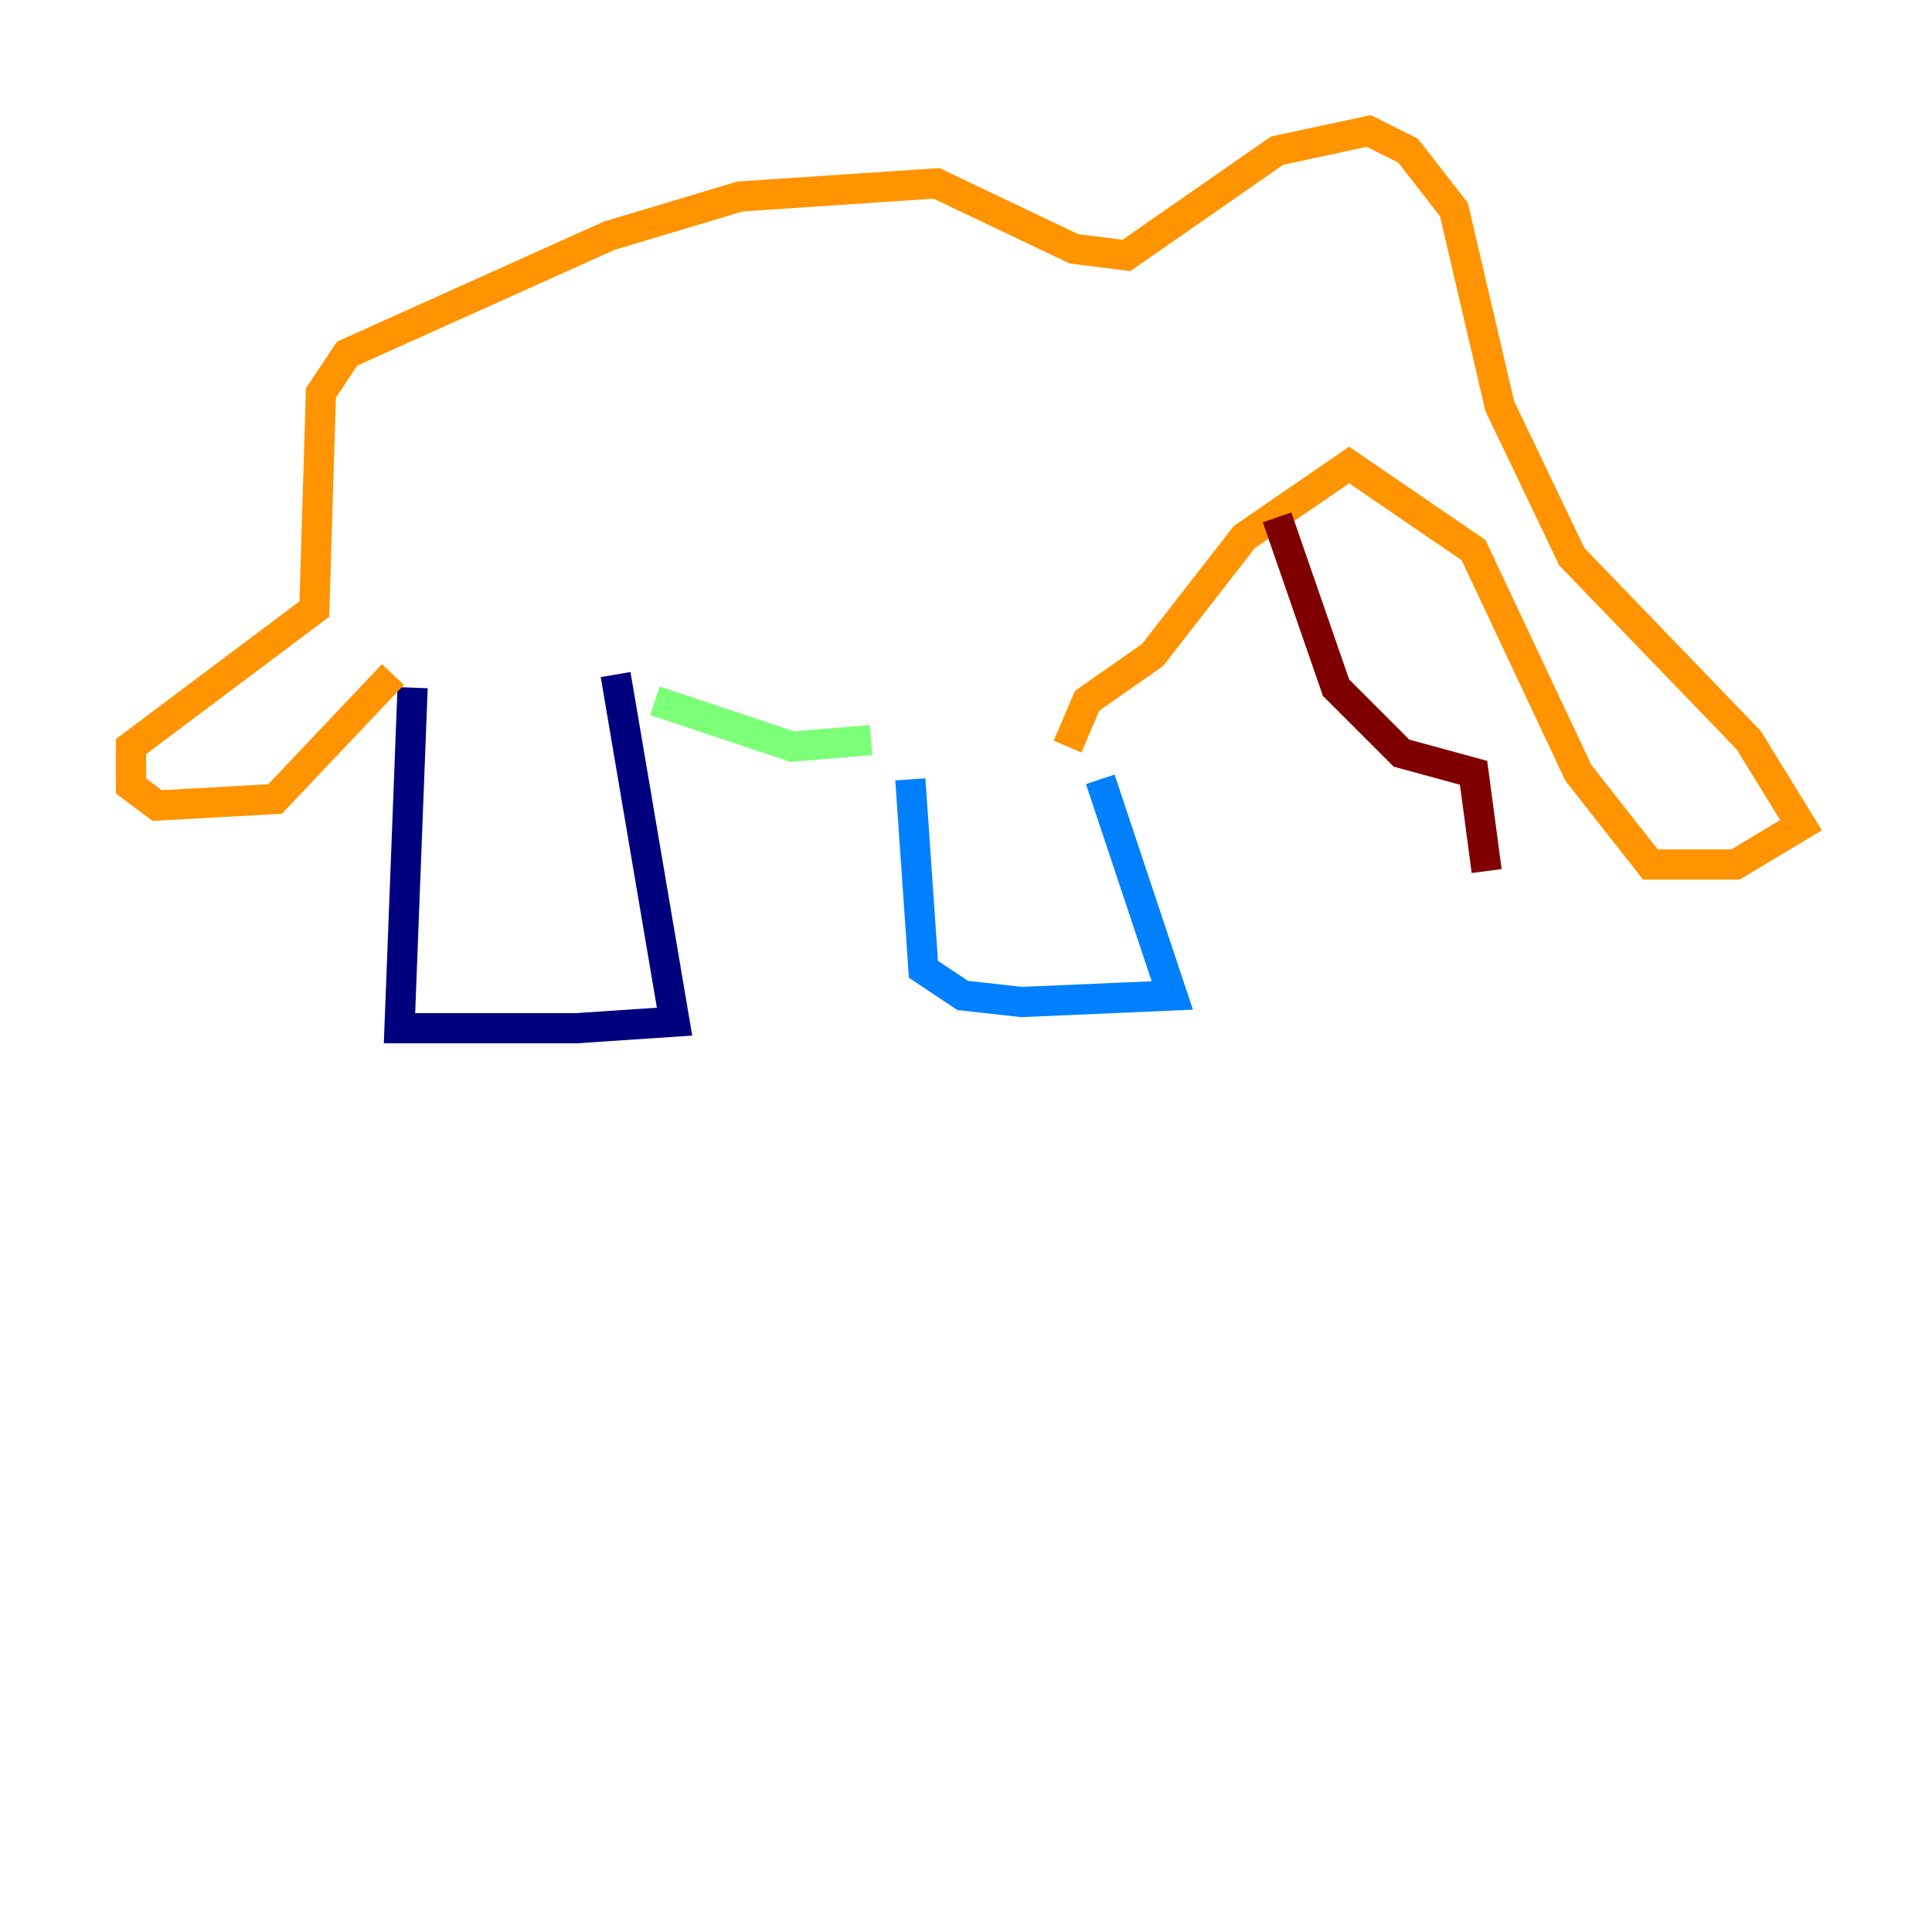 <?xml version="1.0" encoding="utf-8" ?>
<svg baseProfile="tiny" height="128" version="1.2" viewBox="0,0,128,128" width="128" xmlns="http://www.w3.org/2000/svg" xmlns:ev="http://www.w3.org/2001/xml-events" xmlns:xlink="http://www.w3.org/1999/xlink"><defs /><polyline fill="none" points="27.336,45.559 26.468,68.122 38.183,68.122 44.691,67.688 40.786,44.691" stroke="#00007f" stroke-width="2" /><polyline fill="none" points="60.312,51.634 61.18,64.217 63.783,65.953 67.688,66.386 77.668,65.953 72.895,51.634" stroke="#0080ff" stroke-width="2" /><polyline fill="none" points="57.709,49.031 52.502,49.464 43.39,46.427" stroke="#7cff79" stroke-width="2" /><polyline fill="none" points="26.034,44.691 18.224,52.936 10.414,53.37 8.678,52.068 8.678,49.464 20.827,40.352 21.261,26.034 22.997,23.43 40.352,15.62 49.031,13.017 62.047,12.149 71.159,16.488 74.63,16.922 84.61,9.98 90.685,8.678 93.288,9.98 96.325,13.885 99.363,26.902 104.136,36.881 115.851,49.031 119.322,54.671 114.983,57.275 109.342,57.275 104.57,51.2 97.627,36.447 89.383,30.807 82.441,35.58 76.366,43.39 72.027,46.427 70.725,49.464" stroke="#ff9400" stroke-width="2" /><polyline fill="none" points="84.61,34.278 88.515,45.559 92.854,49.898 97.627,51.2 98.495,57.709" stroke="#7f0000" stroke-width="2" /></svg>